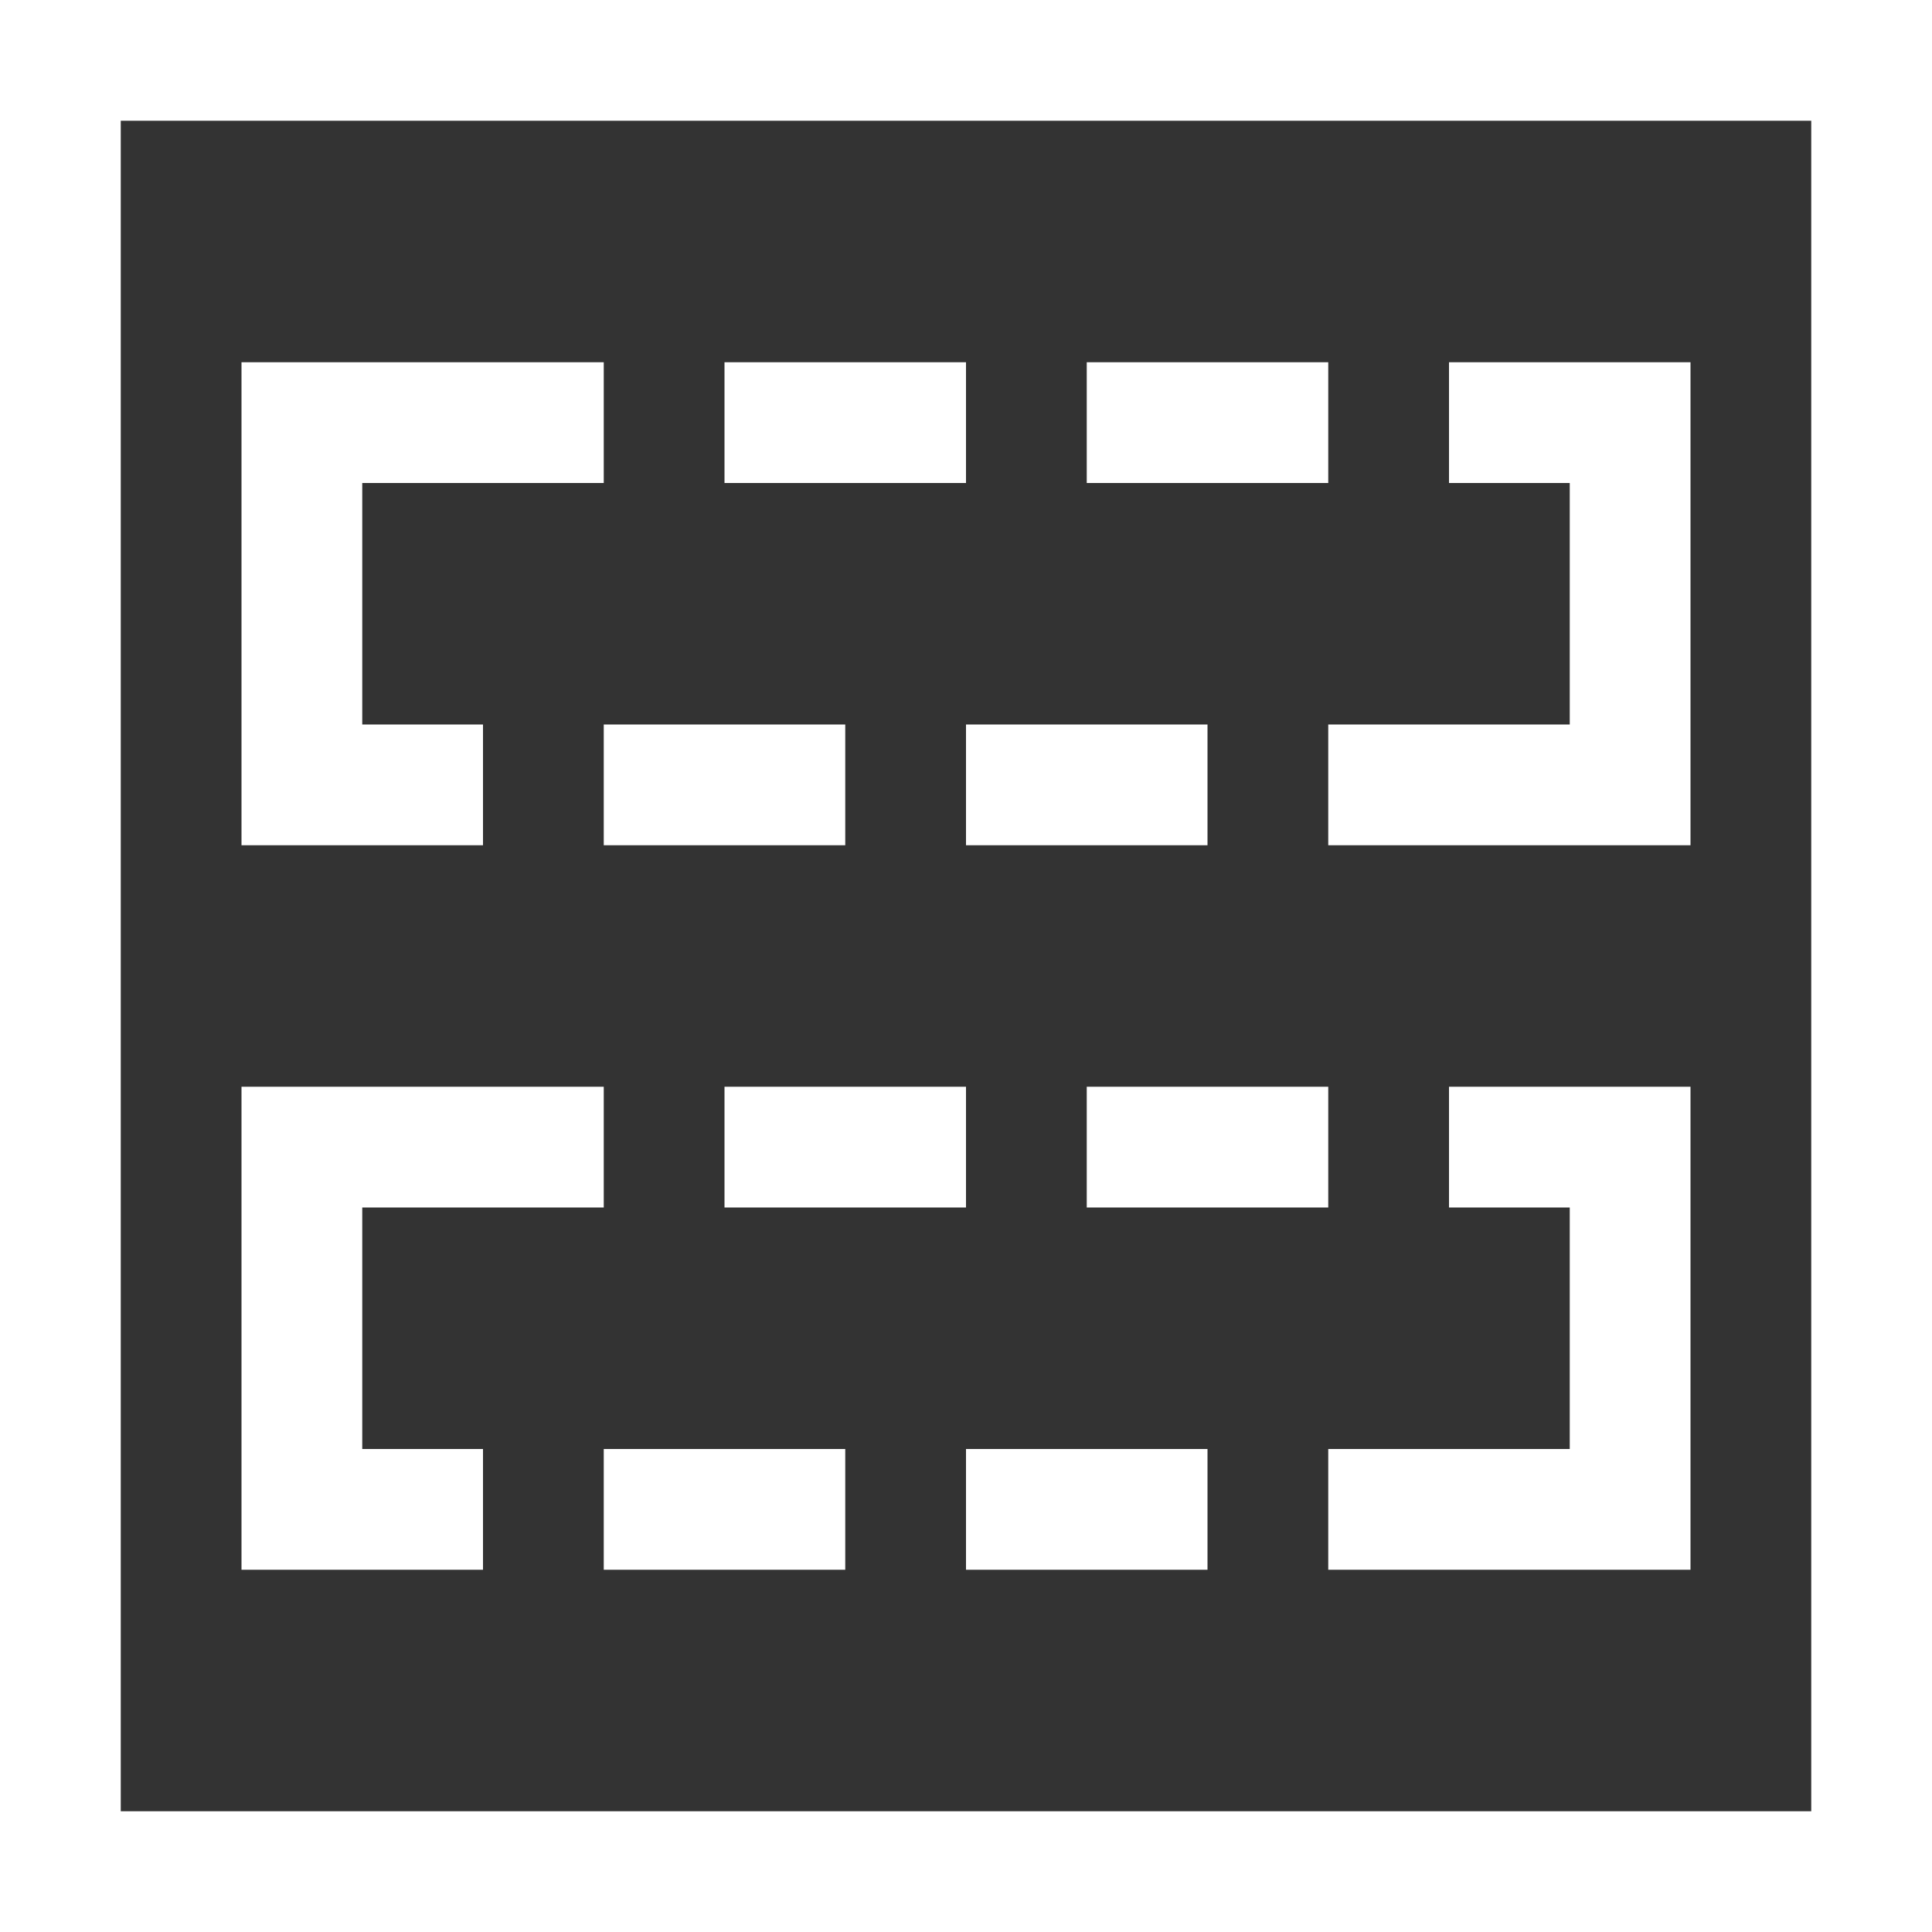 <svg width="16" height="16" viewBox="0 0 16 16" fill="none" xmlns="http://www.w3.org/2000/svg">
<rect x="0" y="0" width="16" height="16" fill="#333333" stroke="none"/>
<path d="M6 3H8V4H6V3ZM9 3H11V4H9V3ZM14 3V7H11V6H13V4H12V3H14ZM5 6H7V7H5V6ZM8 6H10V7H8V6ZM3 4V6H4V7H2V3H5V4H3ZM6 9H8V10H6V9ZM9 9H11V10H9V9ZM14 9V13H11V12H13V10H12V9H14ZM5 12H7V13H5V12ZM8 12H10V13H8V12ZM3 10V12H4V13H2V9H5V10H3ZM15 1H1V15H15V1ZM16 0V16H0V0H16Z" fill="white"/>
</svg>

